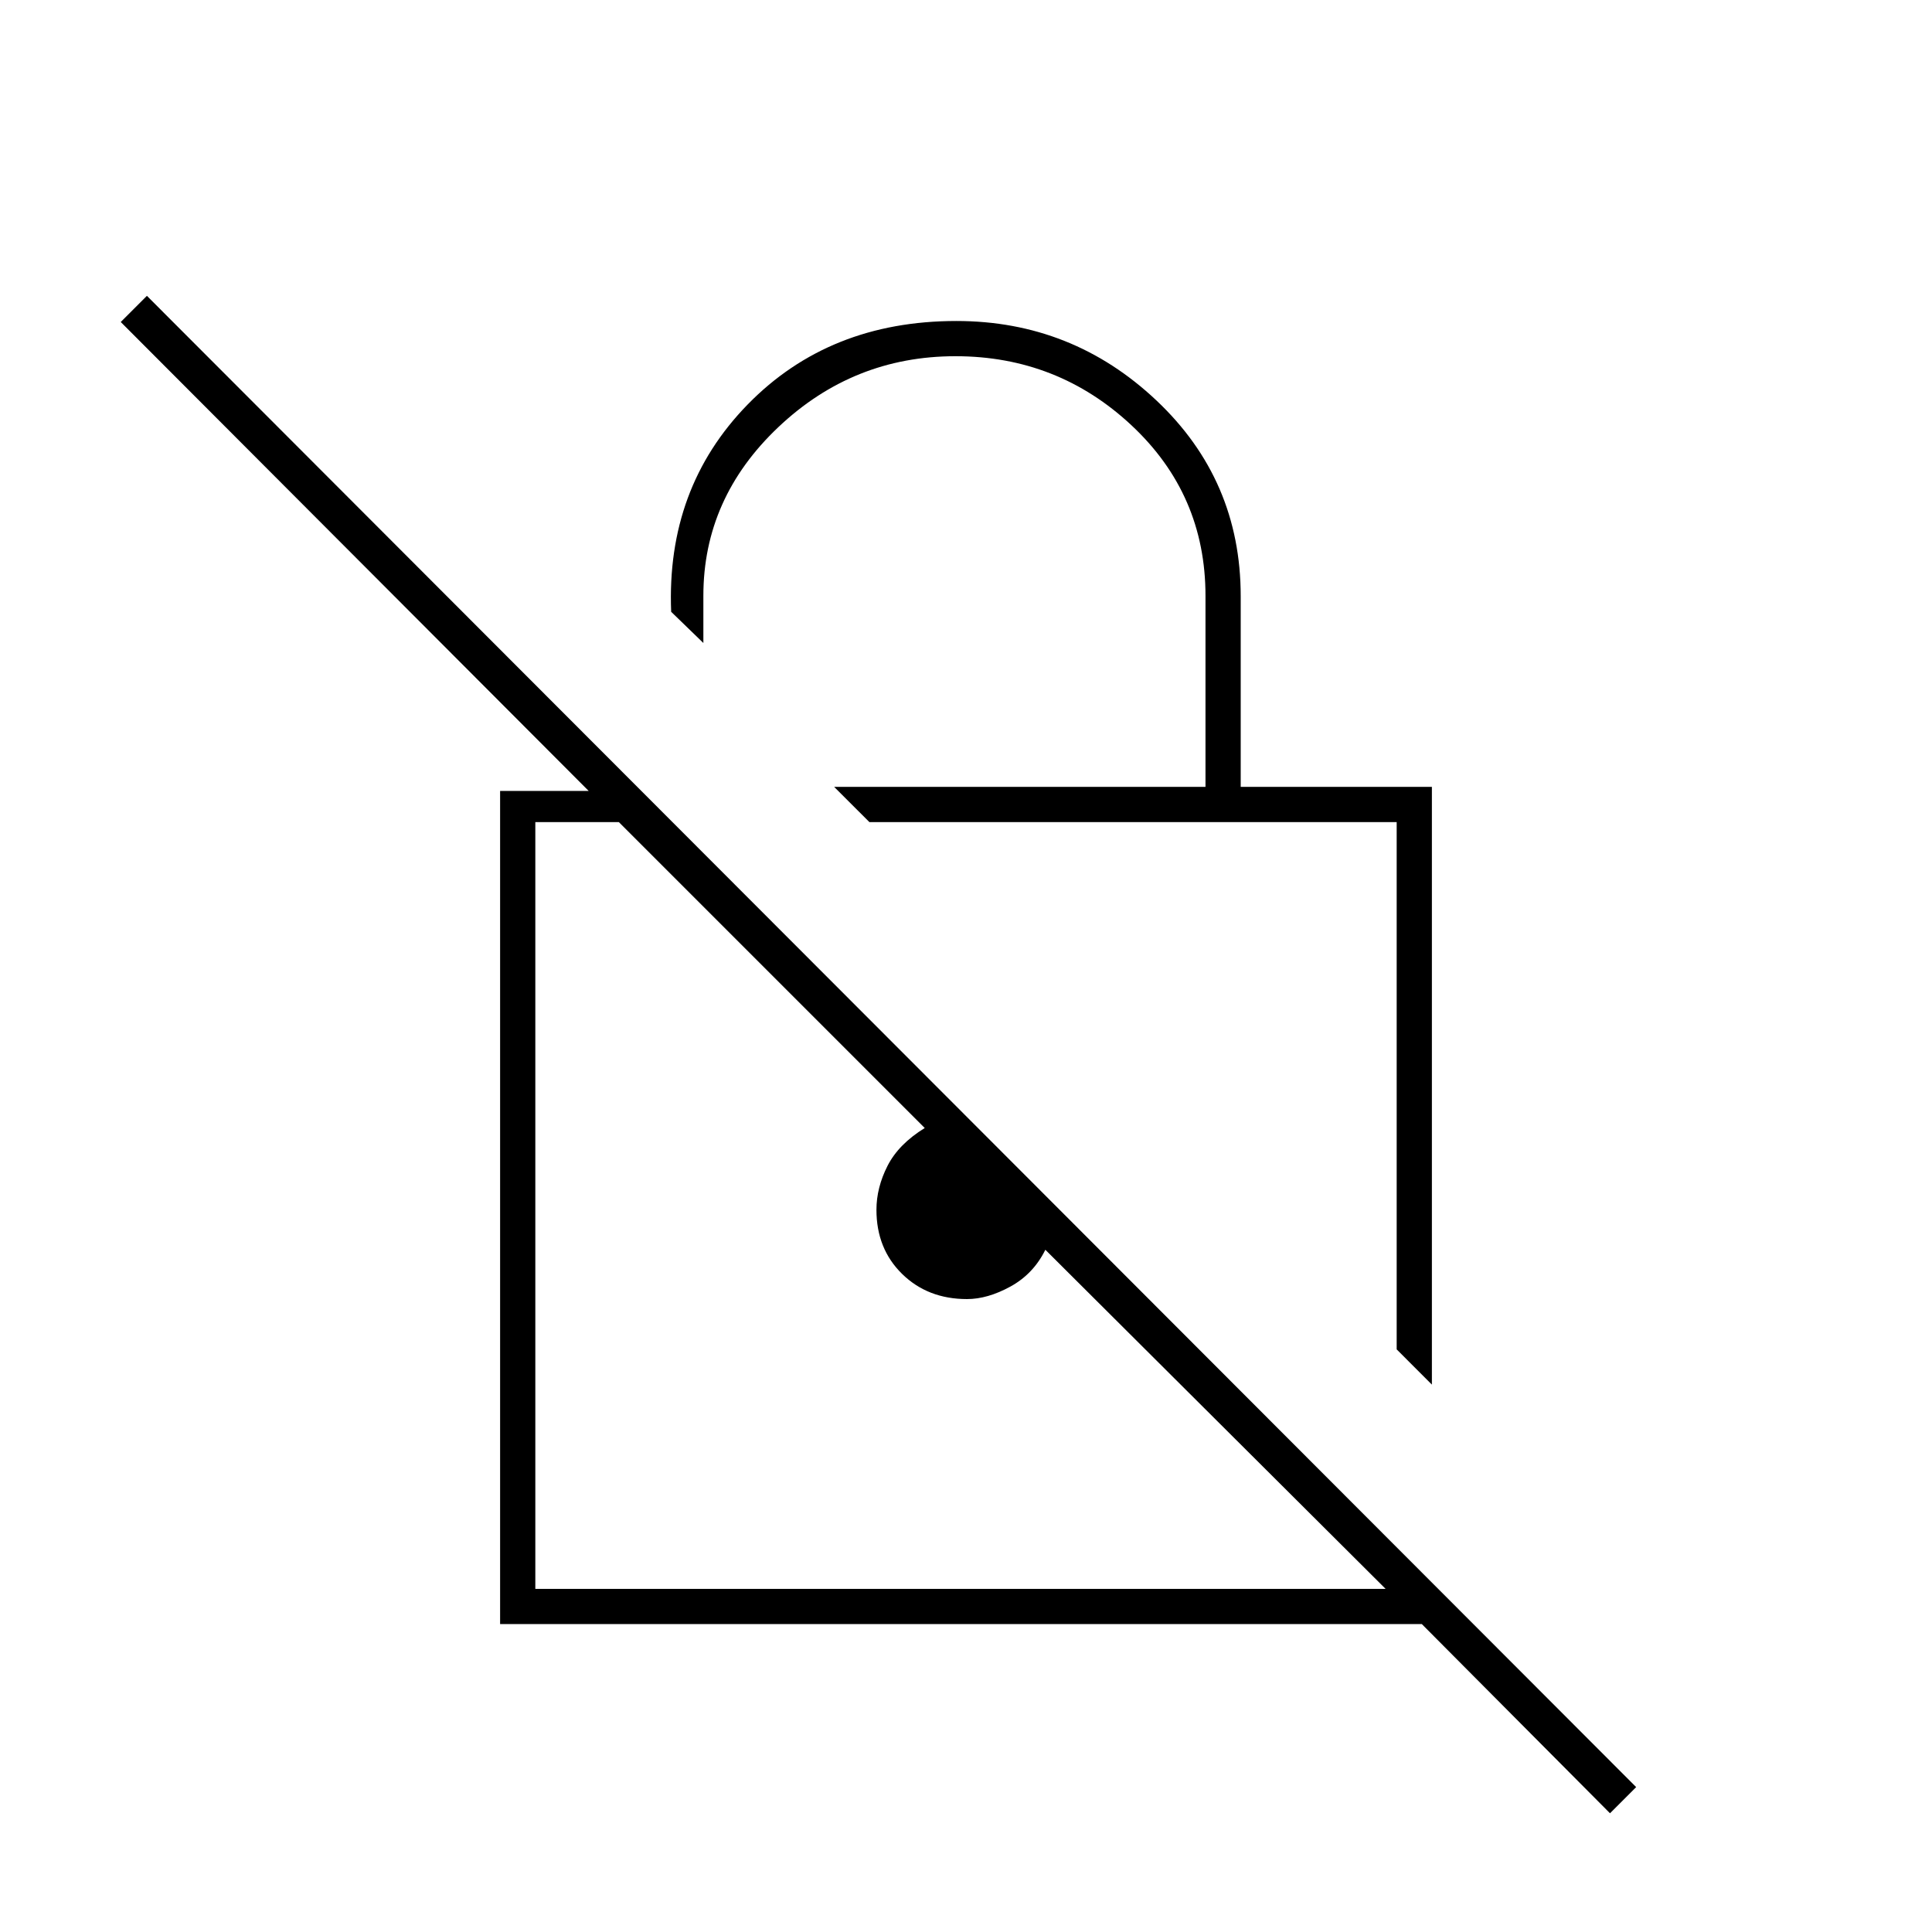 <svg xmlns="http://www.w3.org/2000/svg" height="20" viewBox="0 -960 960 960" width="20"><path d="M711.5-272 694-289.5v-262H432L414.5-569H599v-94.95q0-50.35-36.75-84.7T474.75-783q-50.75 0-88 35.25T349.5-664v23.5l-16-15.5q-2.5-61.5 38-103t103.72-41.5q57.57 0 99.42 39.5 41.86 39.5 41.86 97.23V-569h95v297ZM800-59l-93.5-94h-458v-414h44L60-800l13-13L813-72l-13 13ZM688.5-170.5 519.43-339q-5.93 12-17.3 18.25-11.37 6.25-21.63 6.25-19.5 0-32.25-12.5t-12.75-31.84q0-11.03 5.5-21.84 5.5-10.82 18.5-18.82l-152-152H266v381h422.5ZM488-371Zm72-52.5Z"/></svg>